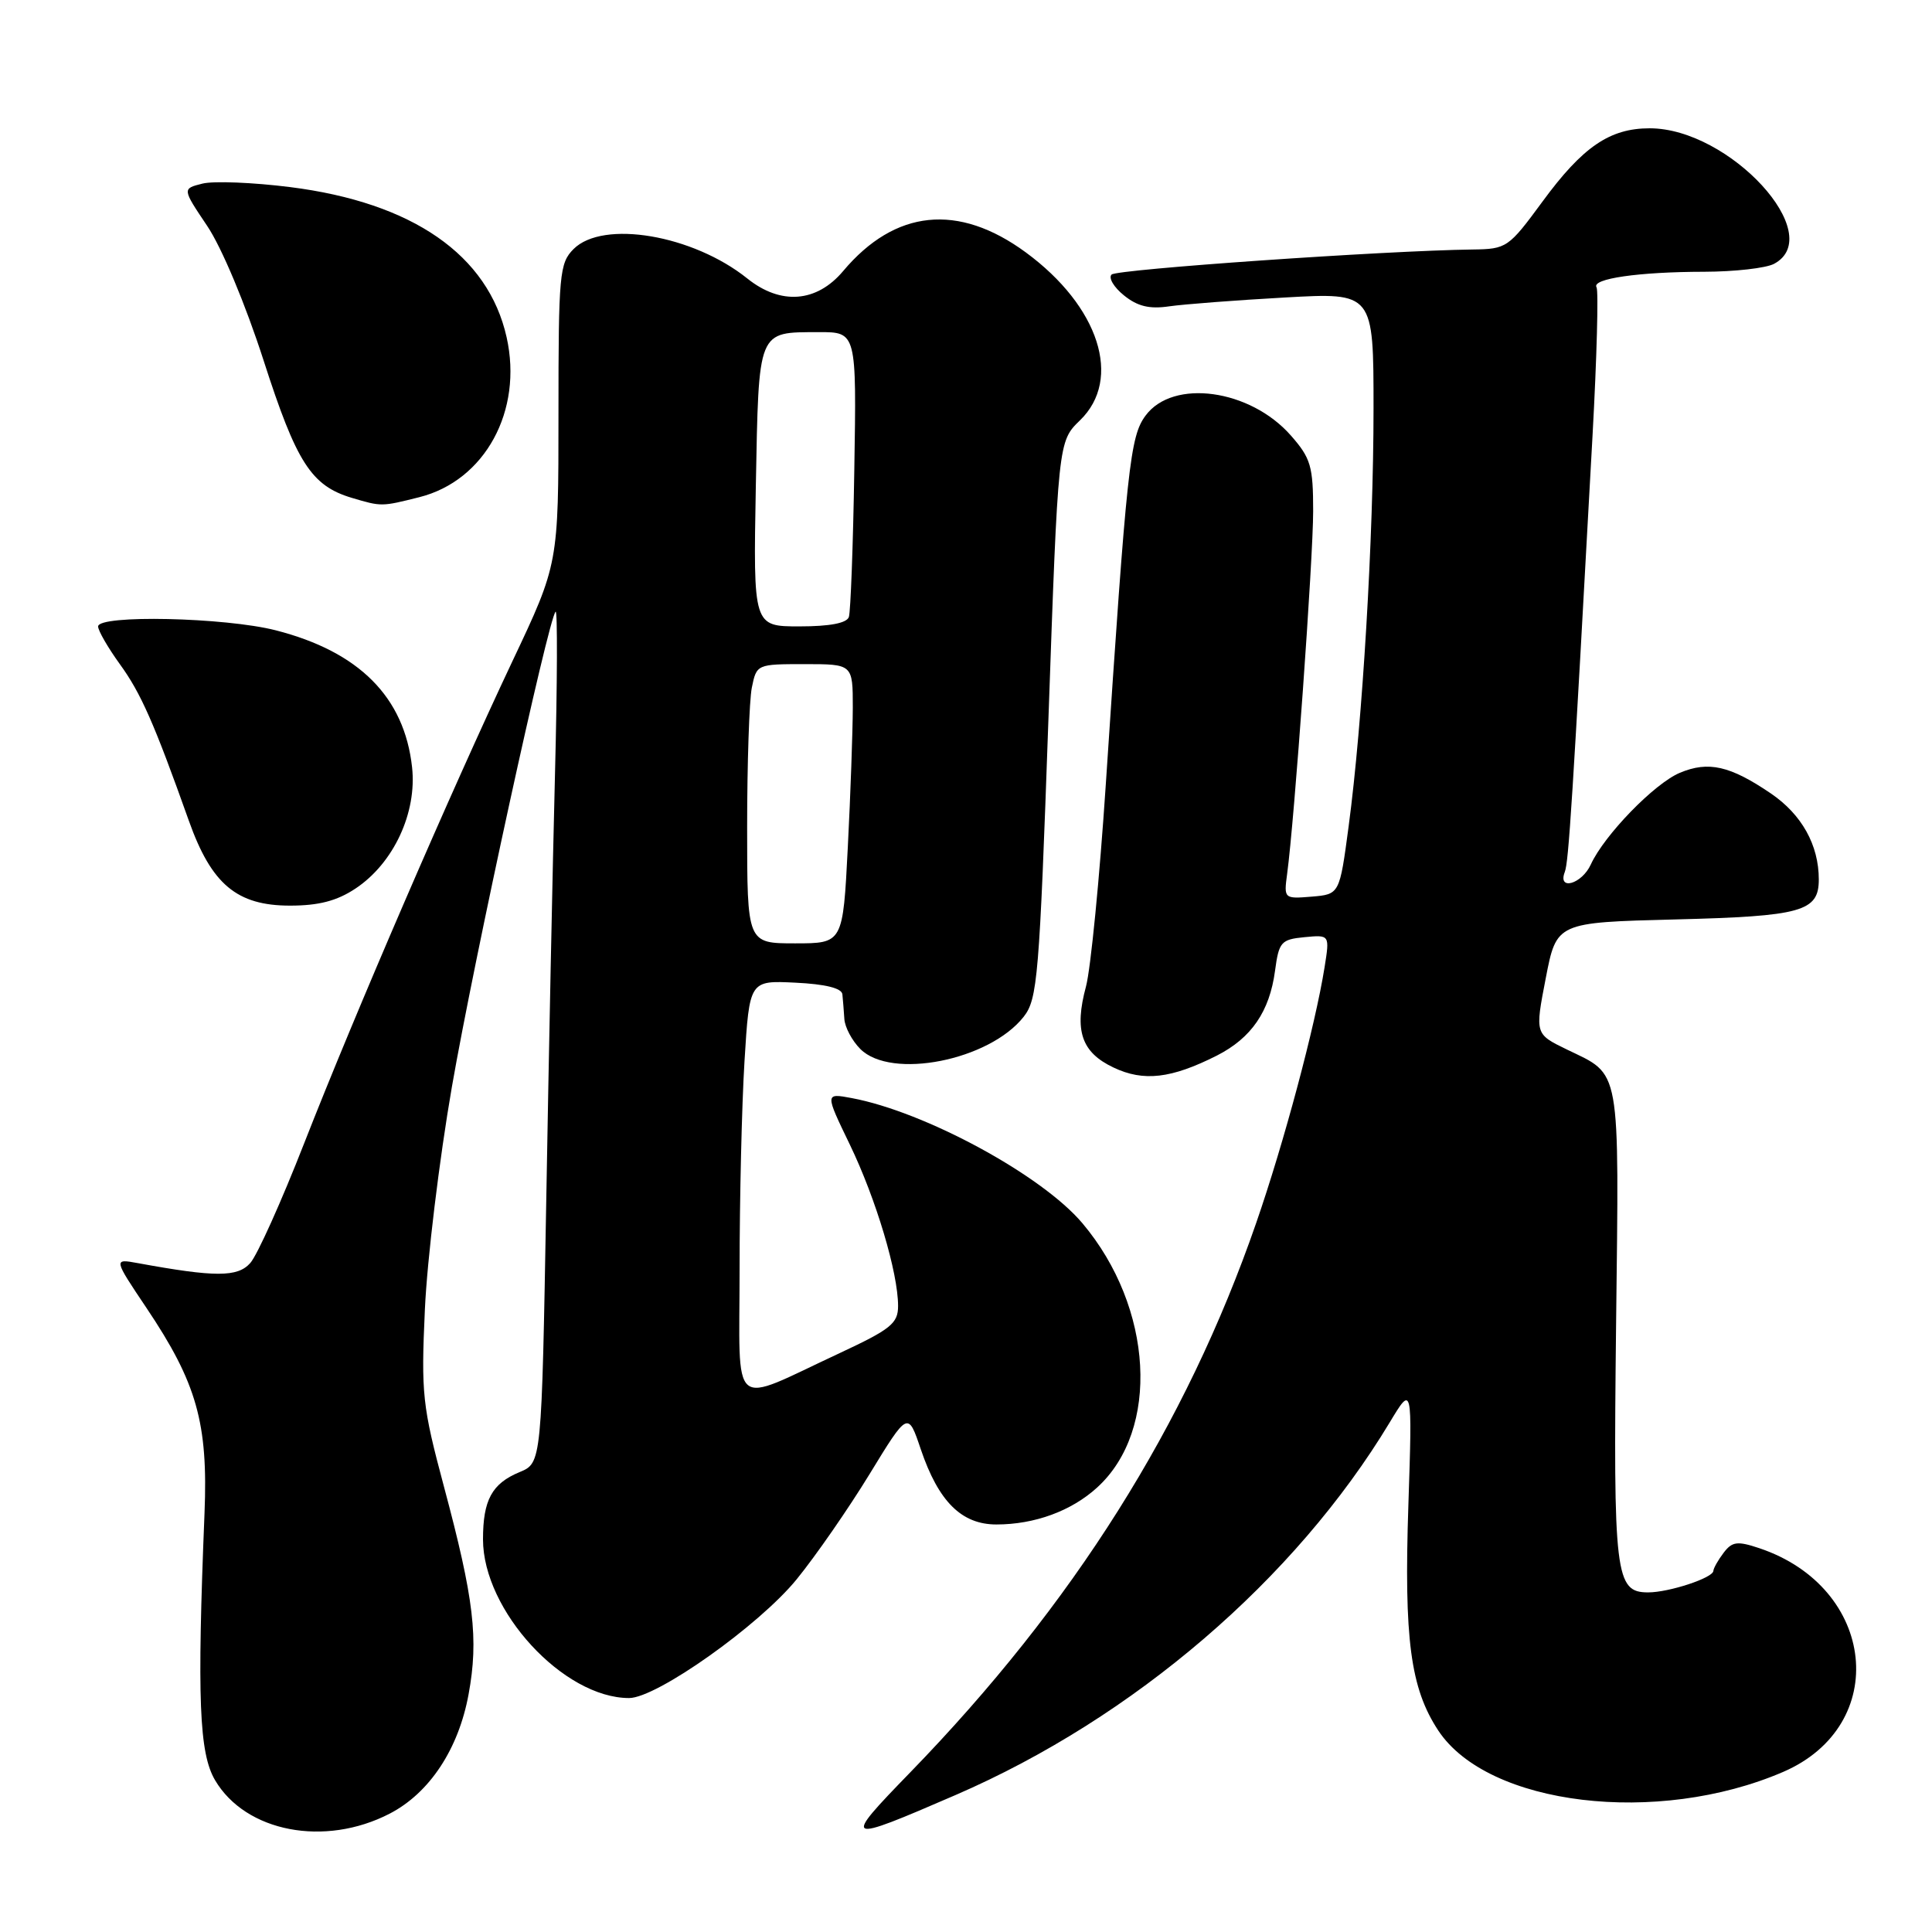 <?xml version="1.0" encoding="UTF-8" standalone="no"?>
<!DOCTYPE svg PUBLIC "-//W3C//DTD SVG 1.1//EN" "http://www.w3.org/Graphics/SVG/1.1/DTD/svg11.dtd" >
<svg xmlns="http://www.w3.org/2000/svg" xmlns:xlink="http://www.w3.org/1999/xlink" version="1.1" viewBox="0 0 256 256">
 <g >
 <path fill="currentColor"
d=" M 51.63 240.32 C 56.91 237.59 60.76 231.77 62.09 224.50 C 63.44 217.17 62.81 211.86 58.83 197.00 C 55.96 186.28 55.79 184.68 56.30 173.50 C 56.60 166.90 58.21 153.62 59.88 144.00 C 62.83 127.04 72.65 82.01 73.62 81.05 C 73.88 80.78 73.85 90.45 73.54 102.53 C 73.23 114.62 72.71 140.10 72.38 159.18 C 71.77 193.85 71.77 193.85 68.85 195.06 C 65.18 196.58 64.00 198.76 64.00 203.97 C 64.00 213.41 74.67 225.00 83.36 225.00 C 87.01 225.00 100.56 215.40 105.55 209.28 C 108.07 206.19 112.42 199.91 115.22 195.33 C 120.31 187.00 120.31 187.00 122.01 192.04 C 124.36 198.97 127.41 202.00 132.03 202.00 C 137.09 202.00 141.96 200.22 145.37 197.11 C 153.75 189.49 152.84 173.24 143.42 162.08 C 138.05 155.71 122.58 147.32 112.85 145.50 C 109.31 144.84 109.31 144.84 112.61 151.67 C 116.08 158.87 119.00 168.64 119.00 173.05 C 119.00 175.36 118.04 176.13 111.25 179.30 C 96.51 186.16 98.00 187.42 98.00 168.13 C 98.00 158.88 98.29 146.50 98.65 140.61 C 99.31 129.91 99.31 129.91 105.40 130.21 C 109.37 130.40 111.54 130.94 111.62 131.75 C 111.69 132.44 111.81 133.90 111.88 135.00 C 111.94 136.10 112.90 137.90 114.00 139.00 C 118.09 143.09 131.08 140.52 135.64 134.73 C 137.48 132.39 137.72 129.50 138.92 95.35 C 140.21 58.50 140.21 58.50 143.10 55.70 C 148.76 50.23 145.64 40.58 135.92 33.44 C 126.98 26.88 118.60 27.74 111.72 35.92 C 108.21 40.09 103.46 40.46 99.02 36.90 C 91.81 31.12 79.90 29.10 76.00 33.00 C 74.13 34.87 74.00 36.33 74.00 54.86 C 74.00 74.72 74.00 74.72 67.90 87.61 C 59.75 104.86 47.03 134.30 40.30 151.50 C 37.29 159.20 34.08 166.34 33.16 167.36 C 31.48 169.25 28.52 169.25 18.26 167.37 C 15.03 166.78 15.03 166.78 19.41 173.31 C 26.08 183.25 27.58 188.56 27.10 200.50 C 26.10 225.18 26.39 232.31 28.50 235.89 C 32.56 242.76 43.02 244.77 51.63 240.32 Z  M 126.64 237.84 C 150.23 227.62 171.60 209.28 184.13 188.50 C 187.14 183.50 187.14 183.50 186.62 199.35 C 186.02 217.21 186.89 223.72 190.59 229.32 C 197.18 239.27 219.60 241.96 236.25 234.80 C 250.57 228.64 248.63 210.34 233.11 205.14 C 230.21 204.17 229.52 204.26 228.39 205.75 C 227.66 206.71 227.05 207.79 227.03 208.15 C 226.99 209.08 221.15 211.00 218.39 211.00 C 214.02 211.00 213.76 208.77 214.14 175.51 C 214.54 140.86 214.84 142.56 207.61 139.06 C 203.39 137.01 203.39 137.01 204.82 129.62 C 206.25 122.23 206.25 122.23 222.01 121.83 C 238.76 121.41 241.00 120.78 241.00 116.53 C 241.00 111.97 238.74 107.92 234.64 105.13 C 229.25 101.47 226.38 100.81 222.59 102.40 C 219.22 103.81 212.57 110.66 210.79 114.55 C 209.61 117.14 206.37 118.08 207.34 115.55 C 207.86 114.20 208.35 106.42 211.02 57.70 C 211.59 47.35 211.82 38.52 211.55 38.07 C 210.84 36.93 217.14 36.02 225.82 36.01 C 229.84 36.00 234.00 35.53 235.07 34.96 C 242.17 31.16 229.18 17.00 218.59 17.00 C 213.30 17.00 209.71 19.45 204.38 26.72 C 199.89 32.83 199.64 33.00 195.13 33.06 C 183.51 33.21 147.99 35.68 147.29 36.38 C 146.85 36.82 147.59 38.06 148.93 39.14 C 150.72 40.59 152.31 40.98 154.93 40.59 C 156.89 40.31 163.79 39.78 170.25 39.42 C 182.00 38.76 182.00 38.76 182.00 54.15 C 182.00 71.23 180.54 95.73 178.70 109.50 C 177.50 118.50 177.50 118.50 173.80 118.81 C 170.15 119.11 170.11 119.08 170.55 115.81 C 171.52 108.66 174.00 74.03 174.00 67.74 C 174.00 61.78 173.69 60.71 171.05 57.71 C 165.65 51.56 155.44 50.15 151.80 55.06 C 149.73 57.83 149.32 61.71 146.52 104.00 C 145.70 116.38 144.52 128.39 143.90 130.71 C 142.32 136.56 143.29 139.44 147.54 141.45 C 151.53 143.35 155.20 142.92 161.24 139.87 C 165.82 137.54 168.23 134.03 168.95 128.62 C 169.46 124.81 169.75 124.48 172.85 124.18 C 176.20 123.86 176.20 123.86 175.51 128.18 C 174.27 135.94 170.13 151.44 166.44 162.08 C 157.16 188.88 142.23 212.58 120.61 234.85 C 111.53 244.20 111.72 244.30 126.64 237.84 Z  M 47.10 117.74 C 52.15 114.39 55.27 107.69 54.60 101.65 C 53.58 92.37 47.59 86.35 36.54 83.52 C 29.81 81.80 13.00 81.43 13.00 83.01 C 13.00 83.56 14.29 85.80 15.87 87.99 C 18.67 91.84 20.42 95.81 25.03 108.77 C 28.02 117.18 31.39 120.00 38.43 120.00 C 42.24 120.00 44.65 119.37 47.10 117.74 Z  M 55.56 65.88 C 64.26 63.69 69.31 54.44 67.13 44.69 C 64.69 33.78 54.68 26.84 38.44 24.79 C 33.52 24.17 28.29 23.96 26.82 24.33 C 24.14 25.00 24.14 25.00 27.45 29.93 C 29.37 32.78 32.53 40.32 34.94 47.80 C 39.29 61.31 41.24 64.36 46.62 65.97 C 50.56 67.14 50.54 67.14 55.56 65.88 Z  M 99.00 109.62 C 99.00 101.17 99.28 92.84 99.62 91.12 C 100.25 88.02 100.29 88.00 106.62 88.00 C 113.00 88.00 113.00 88.00 113.00 93.75 C 112.99 96.91 112.70 105.24 112.34 112.25 C 111.69 125.00 111.69 125.00 105.35 125.00 C 99.00 125.00 99.00 125.00 99.00 109.62 Z  M 100.15 64.46 C 100.55 43.49 100.32 44.04 108.50 44.01 C 113.50 44.00 113.50 44.00 113.20 62.25 C 113.04 72.29 112.71 81.06 112.48 81.75 C 112.21 82.57 109.95 83.00 105.94 83.00 C 99.81 83.00 99.81 83.00 100.15 64.46 Z "/>
</g>
</svg>
